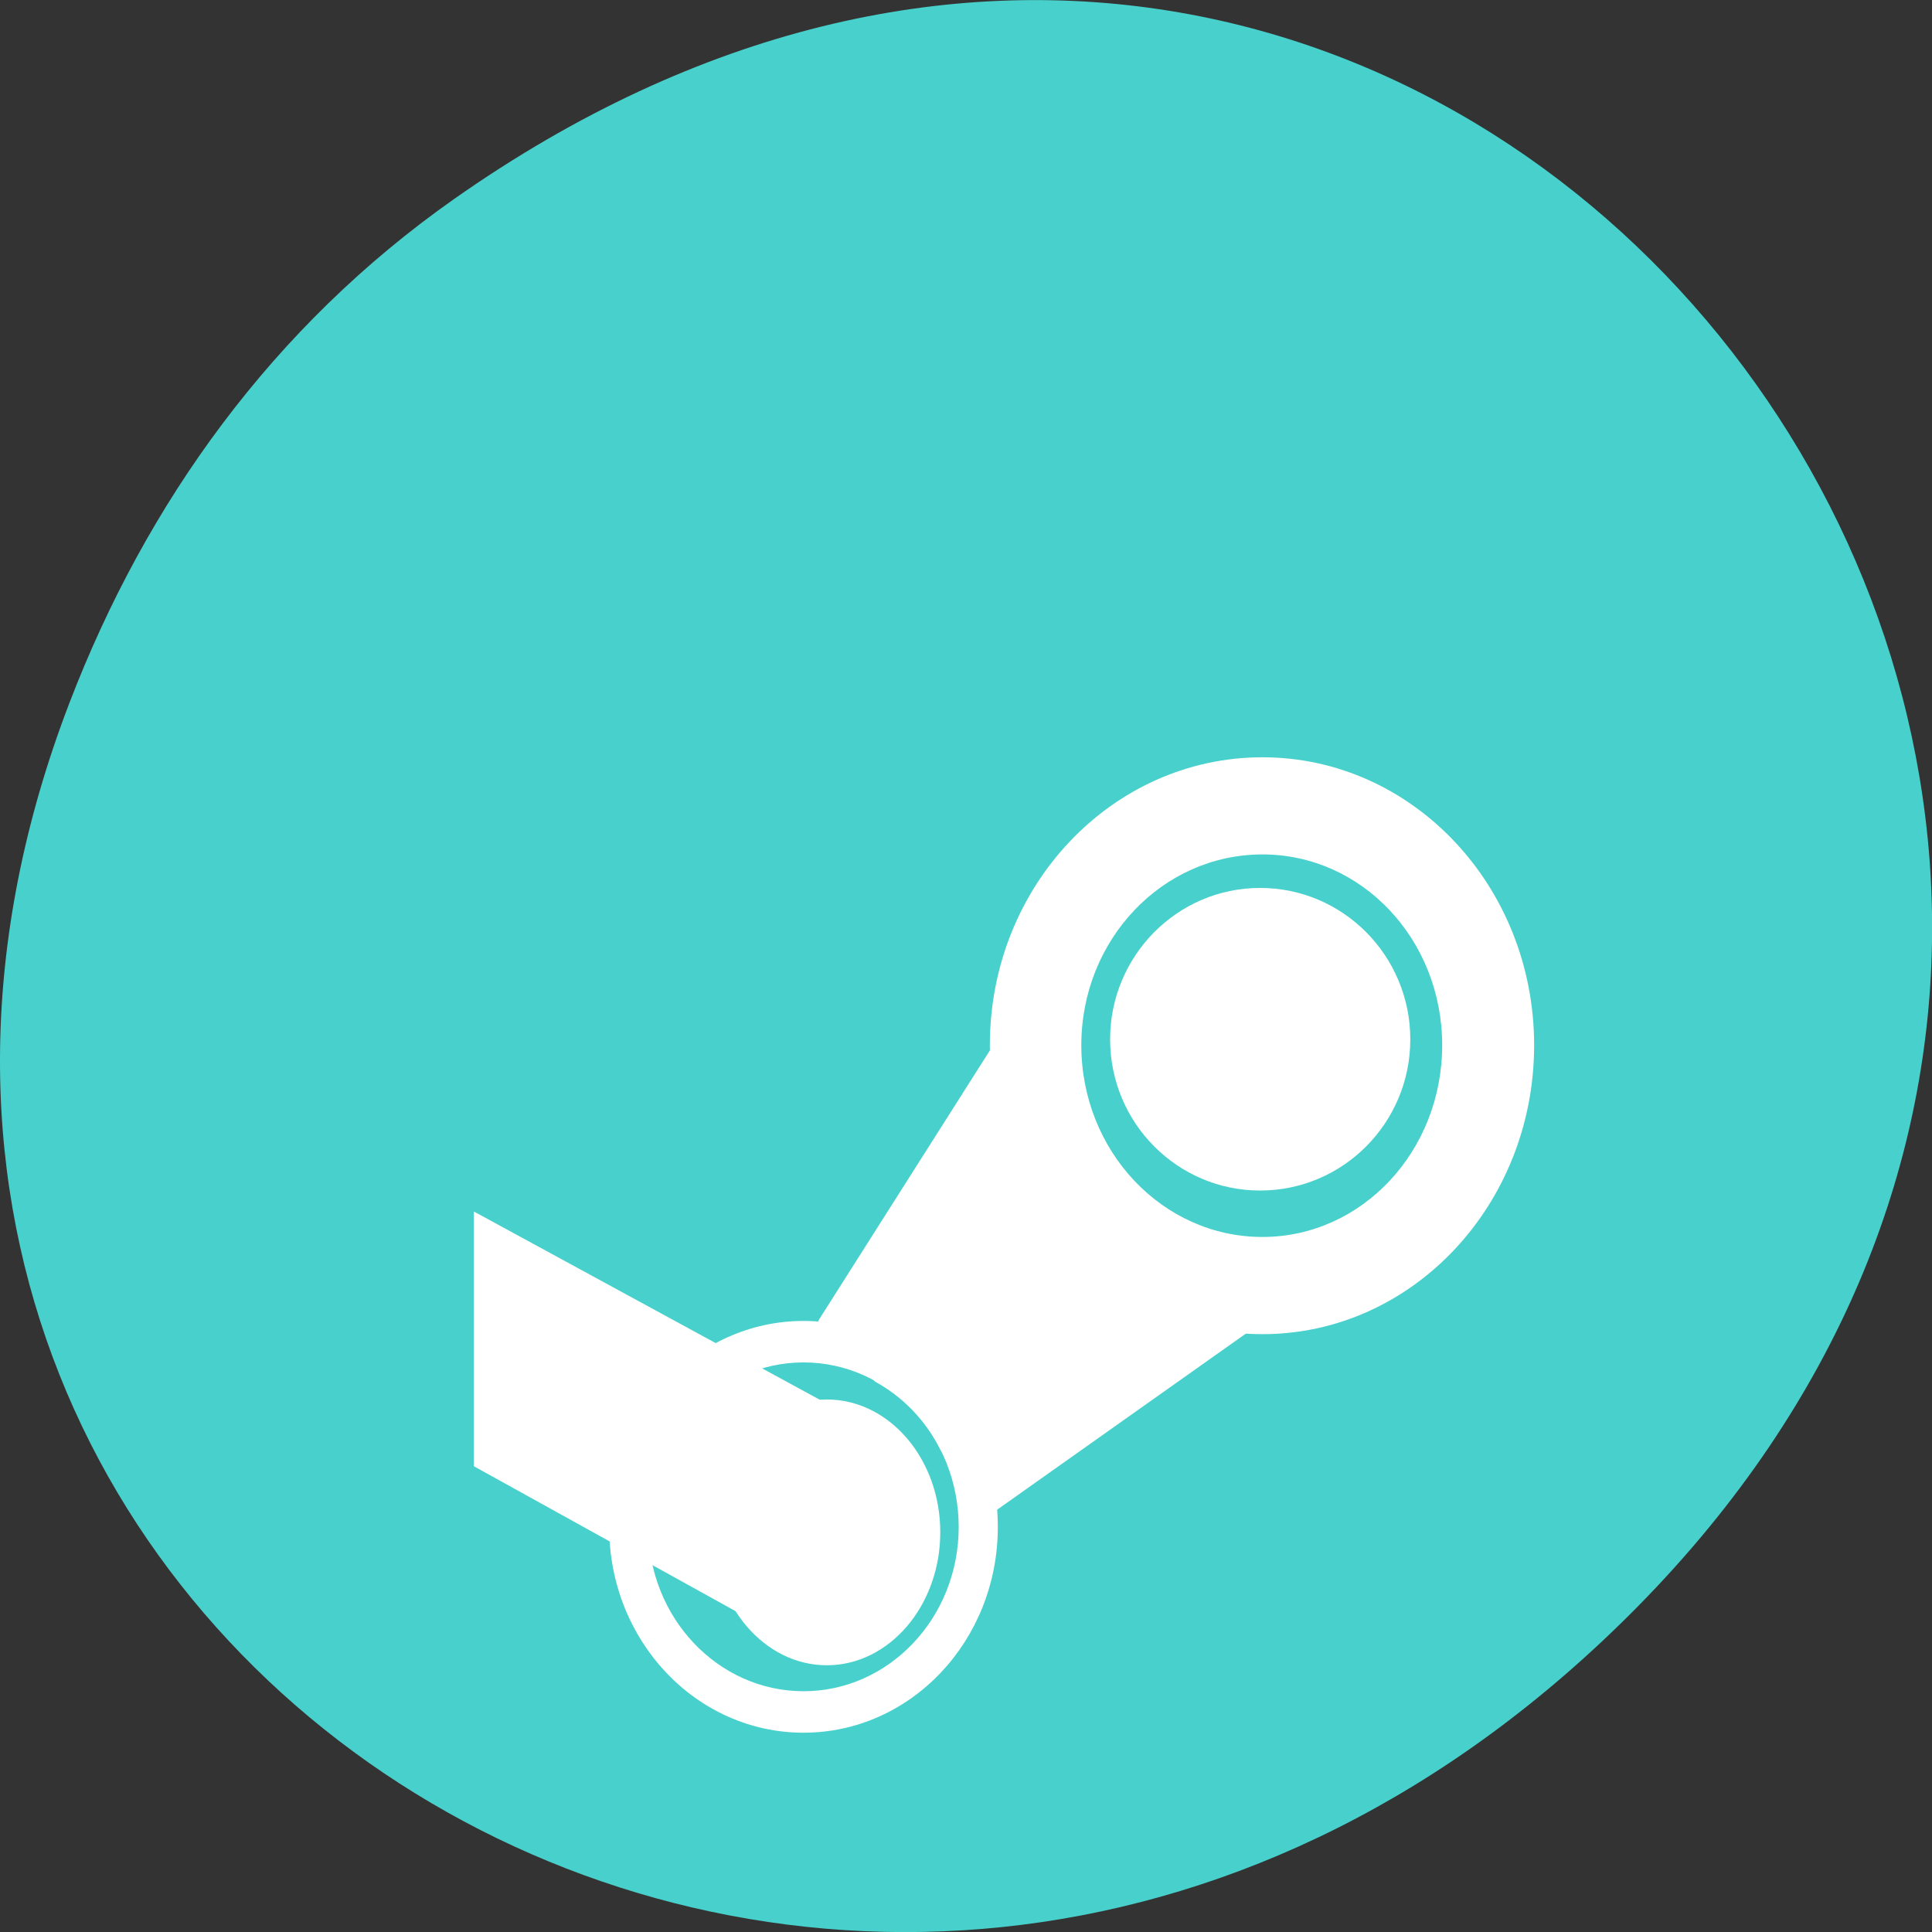 
<svg xmlns="http://www.w3.org/2000/svg" xmlns:xlink="http://www.w3.org/1999/xlink" width="32px" height="32px" viewBox="0 0 32 32" version="1.1">
<rect x="0" y="0" width="32" height="32" fill="#333333" stroke="none"/>
<g id="surface1">
<path style=" stroke:none;fill-rule:nonzero;fill:rgb(28.235%,81.961%,80%);fill-opacity:1;" d="M 7.52 3.297 C 23.887 -8.207 40.473 13.043 27.137 26.598 C 14.57 39.367 -4.949 27.527 1.152 11.637 C 2.426 8.32 4.516 5.41 7.52 3.297 Z M 7.52 3.297 "/>
<path style=" stroke:none;fill-rule:nonzero;fill:rgb(100%,100%,100%);fill-opacity:1;" d="M 23.359 17.215 C 23.359 18.598 22.246 19.719 20.871 19.719 C 19.5 19.719 18.387 18.598 18.387 17.215 C 18.387 15.832 19.5 14.707 20.871 14.707 C 22.246 14.707 23.359 15.832 23.359 17.215 Z M 23.359 17.215 "/>
<path style=" stroke:none;fill-rule:nonzero;fill:rgb(100%,100%,100%);fill-opacity:1;" d="M 20.91 12.543 C 18.418 12.543 16.395 14.676 16.395 17.312 C 16.395 19.953 18.418 22.098 20.91 22.098 C 23.395 22.098 25.41 19.953 25.41 17.312 C 25.41 14.676 23.395 12.543 20.91 12.543 Z M 20.91 14.152 C 22.559 14.152 23.887 15.562 23.887 17.312 C 23.887 19.066 22.559 20.488 20.91 20.488 C 19.254 20.488 17.91 19.066 17.91 17.312 C 17.91 15.562 19.254 14.152 20.91 14.152 Z M 20.91 14.152 "/>
<path style=" stroke:none;fill-rule:nonzero;fill:rgb(100%,100%,100%);fill-opacity:1;" d="M 16.41 17.375 L 13.551 21.879 L 14.492 22.883 C 14.957 23.137 15.34 23.531 15.582 24.023 L 16.512 25.008 L 20.793 21.977 L 16.41 17.379 Z M 16.41 17.375 "/>
<path style=" stroke:none;fill-rule:nonzero;fill:rgb(100%,100%,100%);fill-opacity:1;" d="M 15.574 25.379 C 15.574 26.594 14.73 27.582 13.695 27.582 C 12.66 27.582 11.816 26.594 11.816 25.379 C 11.816 24.164 12.66 23.18 13.695 23.18 C 14.73 23.18 15.574 24.164 15.574 25.379 Z M 15.574 25.379 "/>
<path style=" stroke:none;fill-rule:nonzero;fill:rgb(100%,100%,100%);fill-opacity:1;" d="M 13.309 21.879 C 11.531 21.879 10.09 23.406 10.09 25.293 C 10.09 27.176 11.531 28.699 13.309 28.699 C 15.086 28.699 16.527 27.176 16.527 25.293 C 16.527 23.41 15.086 21.879 13.309 21.879 Z M 13.309 22.566 C 14.727 22.566 15.879 23.785 15.879 25.293 C 15.879 26.793 14.727 28.012 13.309 28.012 C 11.891 28.012 10.738 26.793 10.738 25.293 C 10.738 23.789 11.891 22.566 13.309 22.566 Z M 13.309 22.566 "/>
<path style=" stroke:none;fill-rule:nonzero;fill:rgb(100%,100%,100%);fill-opacity:1;" d="M 7.848 20.062 L 7.848 24.285 L 13.16 27.227 C 13.184 27.238 13.211 27.227 13.219 27.195 L 14.348 23.66 C 14.355 23.633 14.332 23.598 14.309 23.582 L 7.848 20.066 Z M 7.848 20.062 "/>
</g>
</svg>

